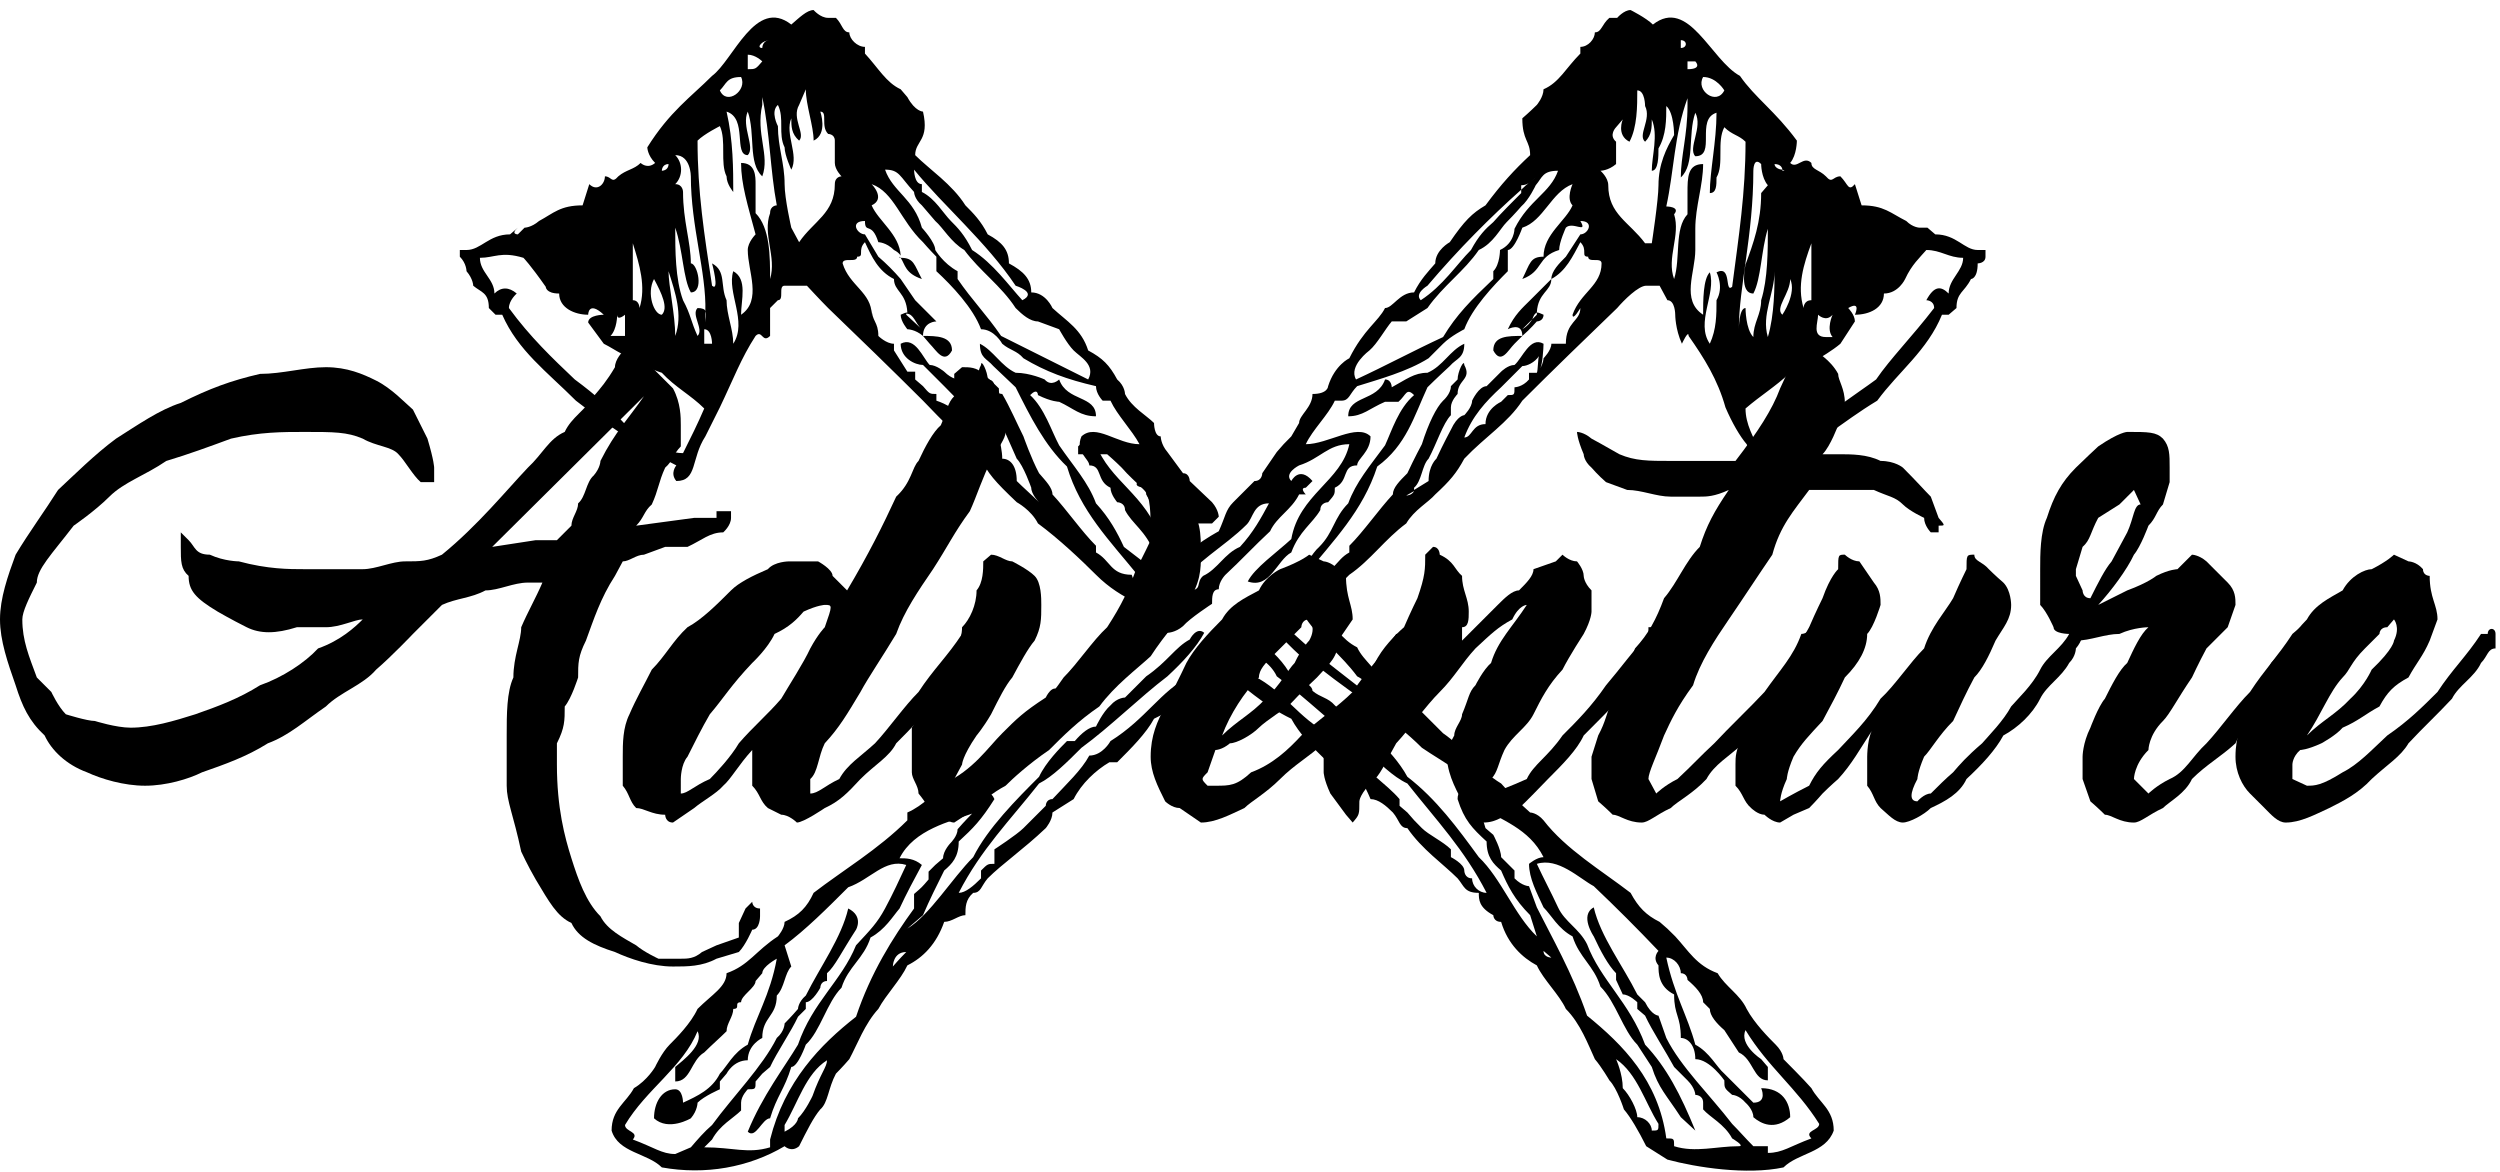 <svg version="1.2" xmlns="http://www.w3.org/2000/svg" width="224" height="105"><style>.s1{fill:0}</style><g id="Group 9"><path id="Path 267" fill-rule="evenodd" d="M177.9 22.4v.6c0 .6-.7.6-.7.6 0 1.4-.6 1.4-.6 1.4-.6 1.2-1.3 1.2-1.3 2.6l-.7.6h-.6c-1.3 3.2-3.9 5.1-5.8 7.7-3.3 2-5.2 3.9-9.1 5.8 0 0 0 .7-.7 1.4-1.2 0-1.2-2-1.9-3.3-.6-.7-1.3-1.9-1.9-3.3-.7-2.5-1.9-4.4-3.3-6.4 0-.6-.6.7-.6.7-.6-1.3-.6-2.6-.6-2.6s0-1.3-.7-1.3l-.7-1.3h-1.2c-.7 0-2 1.3-2.6 2-2.6 2.5-5.9 5.7-8.5 8.3-1.3 2-3.3 3.2-5.2 5.2-.7 1.3-1.3 2-2.6 3.2-.6.7-1.9 1.4-2.6 2.6-1.9 1.4-3.2 3.3-5.1 4.6-1.9 2-3.9 2.6-5.9 4.5l-.6-.6-.6.7.4.4q-.6.5-1.4 1l-.4-.2s-.4 0-.2.7l-1 .8v-.1h-1.4c0 .6-.6.6-.6.6v.6q.2.1.3.2c-1.8 1.3-3.6 3.1-6.1 4.3-.7 1.3-2 2.6-3.3 3.9h-.7c-1.2.7-2.5 1.9-3.2 3.3l-1.9 1.2c0 .7-.6 1.4-.6 1.4-2 1.9-3.9 3.2-5.2 4.5-.6.7-.6 1.3-1.3 1.3-.7.6-.7 1.3-.7 2-.6 0-1.2.6-1.9.6-.7 2-1.9 3.2-3.3 3.9-.6 1.3-1.9 2.6-2.6 3.9-1.2 1.3-1.9 3.2-2.6 4.5-.6.7-1.2 1.3-1.2 1.3-.7 1.3-.7 2.6-1.4 3.2-.6.7-1.2 1.9-1.9 3.3-.7.6-1.3 0-1.3 0-3.2 1.9-7.1 2.6-11 1.9-1.3-1.3-3.9-1.3-4.5-3.3 0-1.9 1.3-2.5 2-3.8 1.2-.7 1.9-1.9 1.9-1.9s.6-1.3 1.3-2c.6-.6 1.9-1.9 2.5-3.2 1.3-1.3 2.6-2 2.6-3.2 2-.7 2.6-2 4.6-3.3 0 0 .6-.7.6-1.3 1.3-.6 2-1.3 2.6-2.6 2.6-2 5.8-3.9 8.4-6.5v-.7c1.4-.6 2.6-1.9 3.3-2.6 2.6-1.2 3.9-3.2 5.2-4.5 1.3-1.3 1.9-1.9 3.9-3.2 0 0 .6-1.3 1.2-.6.7-2 2-2.6 3.3-3.9.6-1.3 1.9-1.9 2.6-3.3.5-.3.8-.5 1-.7-1.2-.6-2.4-1.3-3.6-2.5-1.3-1.3-3.3-3.2-5.2-4.6-.6-1.2-1.9-1.9-1.9-1.9-2-1.9-2.6-2.6-3.2-3.9-2-2-3.3-3.2-5.2-5.2-2.6-2.6-5.9-5.8-8.5-8.3-.7-.7-1.9-2-1.9-2h-2c-.6 0 0 1.3-.6 1.3l-.7.7v2.5c-.7.7-.7-.6-1.3 0-1.3 2-2 3.9-3.2 6.4l-1.3 2.6c-1.3 2-.7 4-2.6 4-.6-.7 0-1.4 0-1.4-3.8-1.9-6.4-3.8-9-5.8-2.6-2.6-5.2-4.5-6.6-7.7h-.6l-.6-.6c0-1.4-.7-1.4-1.4-2 0 0 0-.6-.6-1.3 0 0 0-.7-.6-1.3v-.6h.6c1.3 0 2-1.4 3.9-1.4l.7-.6c-.7.6 0 .6 0 .6l.6-.6s.6 0 1.3-.6c1.3-.7 1.9-1.4 3.9-1.4l.6-1.9c.7.7 1.4 0 1.4-.7.6 0 .6.7 1.2 0 .7-.6 1.4-.6 2-1.2 0 0 .6.6 1.3 0-.7-.7-.7-1.4-.7-1.4 2-3.2 3.9-4.5 5.8-6.4 1.9-1.4 3.9-7.1 7.1-4.6.7-.6 1.4-1.3 2-1.3 0 0 .6.7 1.3.7h.7c.6.6.6 1.3 1.2 1.3 0 .6.7 1.3 1.4 1.3v.6c1.2 1.3 1.9 2.6 3.2 3.2l.6.7C82 10 82.7 10 82.7 10c.6 2.6-.7 2.6-.7 3.9 1.3 1.3 3.3 2.6 4.5 4.5.7.7 1.4 1.4 2 2.6 1.3.7 1.9 1.4 1.9 2.6 1.3.7 2 1.4 2 2.6 1.3 0 1.9 1.4 1.9 1.4 1.3 1.2 2.6 1.9 3.2 3.8 1.3.7 1.9 1.3 2.6 2.6.7.6.7 1.3.7 1.3.6 1.2 1.9 1.9 2.6 2.6 0 0 0 1.2.6 1.2 0 0 0 .7.6 1.4l1.4 1.9c.6 0 .6.7.6.7l2 1.9c.6.7.6 1.3.6 1.3l-.6.6h-1.4c-.6-.6-.6-1.9-1.9-1.9 0 1.3 1.3 1.9 1.3 1.9v2c-.6-.6-.6-1.3-.6-1.3-1.4-1.3-2.6-1.9-3.3-3.3v-.6s-1.3 0-.7-.6c.7-1.4.7.6 2 0 .6-.7-1.3-.7-1.3-.7-1.3-1.3-2.6-2.6-4.5-2.6 1.2 3.3 4.5 4.5 5.8 8.5.6.5 1.2 1.1 1.8 2.1l.2-.2c0-.7.6-.7.6-.7l.6-.6c.7-.6 2-1.3 2-1.3.6-1.3.6-1.9 1.3-2.6l1.9-1.9c.7 0 .7-.7.7-.7l1.3-1.9c.6-.7.6-.7 1.3-1.4l.7-1.2c0-.7 1.2-1.4 1.2-2.6 1.4 0 1.4-.7 1.4-.7.6-1.9 1.9-2.5 1.9-2.5 1.3-2.6 2.6-3.3 3.2-4.5.7 0 1.3-1.4 2.6-1.4.6-1.2 1.3-1.9 1.9-2.6 0-1.2 1.3-1.9 1.3-1.9 1.3-1.9 2-2.6 3.2-3.3 1.4-1.9 2.6-3.2 4-4.5 0-1.3-.7-1.3-.7-3.3 0 0 .7-.6 1.3-1.2 0 0 .6-.7.6-1.4 1.4-.6 2-1.9 3.3-3.2v-.6c.7 0 1.3-.7 1.3-1.3.6 0 .6-.7 1.3-1.3h.7s.6-.7 1.2-.7c0 0 1.4.7 2 1.3 3.2-2.5 5.2 3.2 7.8 4.6 1.3 1.9 3.2 3.2 5.1 5.8 0 0 0 1.3-.6 2 .6.6 1.2-.7 1.9 0 0 .6.7.6 1.3 1.2.6.7.6 0 1.3 0 .7.7.7 1.4 1.3.7l.6 1.9c2 0 2.6.7 4 1.4.6.6 1.2.6 1.2.6h.7l.7.6c1.9 0 2.6 1.4 3.8 1.4zM115.1 56c2.3 2.3 4.7 4 7.1 5.9 1.3.6 2 1.3 3.2 2.5v-.6c-1.9-1.3-2.6-2.6-3.8-3.2-1.4-1.9-3.3-3.3-4.6-5.2 0 0 1.3 0 1.3-.7 1.3 1.4 1.9 2.6 3.3 3.3.6 1.3 1.9 1.9 2.6 3.9 1.2-.7 1.2.6 1.9.6l3.2 3.2c1.9 1.3 3.2 3.3 5.2 4.5.6.7 1.9 2 2.6 2.6 0 0 .6 0 1.2.7 2 2.6 5.2 4.5 7.8 6.5.7 1.3 1.4 2 2.6 2.6.7.6.7.6 1.4 1.3 1.2 1.3 1.9 2.6 3.8 3.3.7 1.2 2 1.9 2.6 3.2.7 1.3 2 2.6 2.6 3.2.7.7.7 1.3.7 1.3s1.9 1.9 2.5 2.6c.7 1.3 2 1.9 2 3.8-.7 2-3.2 2-4.5 3.3-3.3.7-7.8 0-10.4-.7l-1.9-1.2c-.7-1.4-1.4-2.6-2-3.3 0 0-.6-1.9-1.3-2.6 0 0-.7-1.2-1.3-1.9-.6-1.3-1.3-3.2-2.6-4.5-.6-1.3-2-2.6-2.6-3.9-1.3-.7-2.6-1.9-3.2-3.9-.7 0-.7-.6-.7-.6-1.3-.7-1.3-1.4-1.3-2-1.3 0-1.3-.6-1.9-1.3-1.3-1.3-3.2-2.6-4.5-4.5-.7 0-.7-.7-1.3-1.4-.6-.6-1.3-1.2-2-1.2-.6-1.4-1.2-2.6-2.6-3.3H119c-1.4-1.3-2.6-2.6-3.3-3.9-2.5-1.2-4.3-3-6.2-4.3q.2-.1.3-.2l.7-.6q.4-.3.7-.5c.1.5.6 1.1 1.2 1.8 2.6 1.3 4 3.8 6.6 5.1.6.7 1.2 2 2.6 2 .6 1.3 2.6 2.5 3.8 3.9v.6l.7.6c.6.7.6.7 1.3 1.4.6.6 1.9 1.2 2.6 1.9v.7s1.2.6 1.2 1.2c0 0 0 .7.7.7 0 .7.6 1.3 1.3 1.3-2-3.9-4.5-6.5-7.1-9.8-1.3-.6-2.6-1.9-3.9-3.2-2.6-1.9-5.2-4.5-7.8-6.4-.6-1.3-2-1.9-2-1.9q-.1-.4-.2-.7.3-.2.7-.5c1.1.8 2.2 1.9 2.8 3.1 0 0 1.9.6 1.9 1.3.7.6 1.4.6 2 1.3l2 1.9 1.2 1.3h.7c.7.6 1.9 1.9 2.6 3.2 2.6 2 4.5 4.6 6.4 7.2 2 1.9 3.2 5.2 5.2 7.1l-.6-1.9c-1.4-1.4-2-2.6-2.6-4-.7-.6-1.3-1.2-1.3-2.6-1.3-1.2-2-1.9-2.6-3.8 0-1.4 1.3 0 2.6 0-1.3-2-3.9-3.3-5.8-4.6-2.6-2.6-5.8-4.5-9.1-7.1-1.3-.6-1.9-1.2-3.3-2.6l-.8-.8.8-.4q0-.1.1-.1zM104 52.8c0-.6.5-1.1 1-1.6-.5-.7-1.1-1.7-1.6-1.7-.7-1.9-2-2.6-2.6-3.8 0-.7-.7-.7-.7-.7s-.6-.7-.6-1.3c-1.3-.6-.7-2-1.9-2 0-.6-1.3-1.2-.7-2.6 1.3-1.2 3.2.7 5.2.7-.7-1.3-2-2.6-2.6-3.9h-.7s-.6-.6-.6-1.3c-2.6-.6-4.5-1.3-6.5-2.5-.6-.7-1.2-.7-1.9-1.3 0 0-.7-1.3-1.9-1.3-.7-1.9-2.6-3.9-4-5.2V23c-.6-.6-1.2-1.3-1.2-1.3-2-1.9-2.6-4.5-4.6-5.2 0 0 1.3 1.3 0 1.9.6 1.4 2.5 2.6 2.6 4.5q-.2-.3-.6-.5c-.7-.7-1.4-.7-1.4-.7-.6-1.9-1.2-.7-1.2-1.9-1.4 0-.7 1.2 0 1.2l1.2 2c.7.6 1.4 1.3 2 2l1.3 1.9 1.9 1.9s-1.2 0-1.2 1.3c1.2 0 2.6 0 2.6 1.3-.7 1.3-1.4 0-2-.6l-.6-.7c-.7-.6-1.4-.6-1.4-.6s-.6-.7-.6-1.3q.4-.2.6-.2c-.1-1.8-1.2-1.9-1.2-3-1.4-.7-2-2-2.6-3.3-.7.7 0 1.3-.7 1.3 0 .6-1.3 0-1.3.6.6 2 2.6 2.6 2.6 4.6v-.6c0 1.2.6 1.2.6 2.5 0 0 .7.7 1.4.7v.6l1.2 1.9h.7v.7l.7.6c.6.7.6.7 1.2.7v.6s2 .6 2.6 2c0 0 .7 1.2 1.4 1.2-.7-1.9-2-3.2-3.3-4.5l-1.9-1.9c-.7 0-2-.6-2-1.9 1.3-.7 2 1.3 2.6 1.9.6 0 1.3.6 1.3.6.7.7 1.3.7 1.3.7.6.6.6 1.3.6 1.3.7 1.2 1.4 1.2 1.4 1.2l1.2 1.4s.7 1.9.7 3.2c.7 0 1.3.6 1.3 2 .6.6 1.3 1.2 2 1.9 0 0-.7-.7-.7-1.3 0 0-.7-2-1.3-2.6-.6-1.3-1.3-3.2-2-3.9v-.7c0-.6-.6-1.2-.6-1.2 0-1.3-1.3-1.3-.6-2.6 0-.6.6.6.6 1.3.6 0 .6.6.6.6 0 .7.7.7.7.7.7 1.2 1.3 2.6 1.9 3.8 0 0 .7 2 1.4 3.3.6.7 1.2 1.3 1.2 1.9 1.3 1.4 2.6 3.3 3.9 4.6v.6c1.3.7 1.3 2 3.2 2l.7 2s1.3-.7 1.9-.7zm39.5-29.2c0-.6-1.2 0-1.2-.6-.7 0 0-.6-.7-1.3-.7 1.3-1.3 2.6-2.6 3.3 0 1.1-1.2 1.2-1.3 3q.2 0 .6.2c0 .6-.6.6-.6.6s-.6.7-1.3 1.3l-.7.7c-.6.6-1.2 1.9-1.9.6 0-1.3 1.3-1.3 2.6-1.3 0-1.3-1.3-.6-1.3-.6.6-1.3 1.3-1.9 2-2.6L139 25c0-.7.7-1.4 1.3-2l1.3-2c.7 0 1.3-1.2 0-1.2.7 1.2-.7 0-1.3.6 0 0-.6 1.3-.6 2-2 .6-1.4 1.9-3.3 2.6.7-1.4.7-2 1.9-2 0-2 2-3.2 2.6-4.6-.6-.6 0-1.9 0-1.9-1.9.7-2.6 3.3-4.5 3.9 0 0-.7 2-1.3 2v1.9c-1.3 1.3-3.2 3.3-3.9 5.2 0 0-1.2.6-1.9 1.3l-1.3 1.3c-1.9 1.2-4.5 1.9-6.4 2.5-.7.7-.7 1.3-1.4 1.3h-.6c-.6 1.3-2 2.6-2.6 3.9 2 0 4.6-1.9 5.8-.7 0 1.4-1.2 2-1.2 2.6-1.4 0-.7 1.4-2 2 0 .6 0 .6-.6 1.3 0 0-.7 0-.7.7-.7 1.2-1.9 1.9-2.6 3.8-1.3.7-1.9 3.3-3.9 2.6.6-1.2 2.6-2.6 3.9-3.8.7-4 4.5-5.2 5.2-8.5-1.9 0-2.6 1.3-4.5 1.9 0 0-1.4.7-.7 1.4 0 0 .7-1.4 1.9 0l-.6.6c-.6 0 0 .6 0 .6h-.6c-.7 1.4-2 2-2.6 3.3-1.4 1.3-2.6 2.6-4 3.9 0 0-.6.6-.6 1.3-.6 0-.6.7-.6 1.3 0 0-2 1.3-2.6 2-.7.6-1.4.6-1.4.6-1.9 2-2.5 2.6-3.8 3.2-3.2 2.6-5.8 4.5-9.1 7.1-1.9 1.3-4.5 2.6-5.8 4.6 1.3 0 2.6-1.4 3.2 0-1.2 1.9-1.9 2.6-3.2 3.8 0 1.4-.6 2-1.3 2.6-.7 1.4-1.3 2.6-1.9 4l-1.4 1.2c2-1.2 4-4.5 5.9-6.4 1.3-2.6 3.9-5.2 5.9-7.2.6-1.3 1.9-2.6 2.5-3.2h.7c.6-.7 1.3-1.3 1.9-1.3 0 0 .6-1.3 1.3-1.9.6-.7 1.3-.7 1.3-.7l1.9-1.9c1.9-1.3 2.6-2.6 3.9-3.3 0 0 .6-1.2 1.3-.6-.7 1.3-1.9 2.6-3.3 3.9-2.5 1.9-5.1 4.5-7.7 6.4-1.3 1.3-2.6 2.6-3.8 3.2-2.6 3.3-5.2 5.9-7.2 9.8.6 0 1.3-.6 2-1.3V78c.6-.6.6-.6 1.2-.6v-1.3s2-1.3 2.6-1.9l1.4-1.4.6-.6s0-.6.6-.6c1.3-1.4 2.6-2.6 3.3-3.9 1.2 0 1.9-1.3 1.9-1.3 3.2-2 4.5-4.5 7.1-5.8 1.3-1.9 2.6-3.3 4.6-4.5l.6.6.6-.6c.7-.7 1.4-1.4 2-1.4h.6c.7-.6.7-1.2.7-1.2h1.3l.6-2c2 0 2-1.3 3.3-2v-.6c1.3-1.3 2.6-3.2 3.9-4.6 0-.6.6-1.2 1.3-1.9.6-1.3 1.3-2.6 1.3-2.6.6-1.9 1.3-3.3 1.9-3.9 0 0 .7-.6.7-1.3l.6-.6c0-.7.6-1.9.6-1.3.7 1.3-.6 1.3-.6 2.6 0 0-.6.6-.6 1.2v.7c-.7.7-1.3 2.6-2 3.9-.6.6-.6 2-1.3 2.6v.2l1.3-.8c0-1.4.7-2 .7-2 .6-1.3 1.3-2.6 1.3-2.6.6-1.3 1.2-1.3 1.2-1.3s.7-.7.7-1.3c0 0 .6-1.3 1.3-1.3l1.3-1.3s.6-.6 1.2-.6c.7-.6 1.4-2.6 2.6-1.9 0 .4-.1 1.9-.3 2.2.3-.5.3-.9.3-.9s.7-.7.7-1.3h1.3c0-2 1.3-2 1.3-3.2 0 0-.7 1.2-.7.6.7-2 2.6-2.6 2.6-4.6zM138 33zm-.3-5c-.2.1-.3.3-.4.6l.4-.4V28zm-1.3 1.5c.5-.3.7-.6.9-.9zM126.7 44l-.7.4s.5 0 .7-.4zm9.7-11.2l-1.9 1.9c-1.4 1.3-2.6 2.6-3.3 4.5.7 0 .7-1.2 1.9-1.2 0-1.4 1.4-2 1.4-2l.6-.6c.6 0 .6 0 .6-.7 0 0 .7 0 1.3-.7v-.6h.7c.1-.1.1-1.4.2-1.5-.4.6-1.1.9-1.5.9zm39.5-9.7c-1.3 0-2-.7-3.3-.7-.6.7-1.3 1.3-1.9 2.6 0 0-.6 1.3-1.9 1.3 0 1.3-1.3 1.9-2.6 1.9 0 0 .6-1.3-.6-.6 0 0 .6.6.6 1.2l-1.3 2c-.7.6-1.9 1.3-1.9 1.3l-2.6 1.3c-1.4 1.3-2.6 2-4 3.2 0 1.4.7 2.6 1.4 4 1.9 0 2.6-1.4 3.8-1.4 0-.6 0-1.2.7-1.2h.7c1.2-1.4 3.2-2.6 5.1-4 1.3-1.9 3.2-3.8 5.2-6.4 0-.7-.7-.7-.7-.7.7-1.3 1.3-1.3 2-.6 0-1.3 1.3-2 1.3-3.2zm-14.3 4.5s0-.7.7-.7v-5.1c-.7 1.9-1.3 3.8-.7 5.8zm-1.2-2.6c0 1.3-1.4 2.6-.7 3.2 0 0 1.3-1.9.7-3.2zm-.7-9.8v.1c.3 0 .2 0 0-.1zm-.7-.5c0 .3.4.5.7.5 0-.1-.1-.5-.7-.5zm0 9.6c0 2-1.2 3.9-.6 5.9.6-2 .6-4.6.6-5.9zm-4.5-16.2s-.7-1.2-1.9-1.2c-.7 1.2 1.2 2.6 1.9 1.2zm-3.3-2.6v.7c1.4 0 .7-.7.7-.7zm-.6-1.9v.7c.6 0 .6-.7 0-.7zM121.5 34c2.6-1.2 5.2-2.6 7.8-3.8 1.2-2 2.5-3.3 4.5-5.2v-.7c.6-.6.6-1.9.6-1.9 1.3-.6 1.3-1.9 1.3-1.9 1.3-2.6 3.2-3.2 3.9-5.2-1.4 0-1.4.6-2 1.3 0 0-.6 1.3-1.3 1.9 0 0-.6.7-1.3 1.4-.6.6-1.2 1.9-2.5 2.5-1.3 1.9-3.2 3.2-4.6 5.2l-1.9 1.2h-1.3c-.6.7-1.3 2-2 2.6 0 0-1.9 1.4-1.2 2.6zm5.8-7.1c2-1.3 3.2-3.2 4.5-4.5.7-1.3 1.3-1.9 2-2.5.6-.7 1.9-2 2.5-2.6V17c-2.7 2.4-5.6 5.3-8.4 8.6 0 0-1.2.7-.6 1.3zm9-9.9q.4-.4.8-.7c-.2.2-.5.3-.8.3zm1.3-1.1q-.2.2-.5.4c.3-.2.5-.4.5-.4zm-44 48.6c1.3-1.3 2-2 3.2-2.6 3.3-1.9 5.8-4.5 9.1-7.1 0 0-.7-.6 0-1.3.6 0 .6-.6.6-.6 1.3 0 .6-.7 1.3-1.3 1.3-.6 1.9-2 3.3-2.6 1.2-1.3 1.9-2.6 2.6-3.9-1.4 0-1.4 1.3-2 1.9-2 2-4.6 3.3-6.5 5.9-.6 0-.6 1.3-1.9 1.3-1.3 2.5-3.9 3.8-5.1 6.4-2 .7-2.6 1.9-4.6 2.6zM81.9 81.4v-1.3c.7-.6.7-.6 1.3-1.3v-.7l.6-.6.7-.6c0-.7.7-1.4.7-1.4s.6-.6.6-1.2c.6-.7 1.3-1.4 1.3-1.4-1.9.7-5.2 1.4-6.5 4 .6 0 1.3 0 2 .6-.7 1.3-1.4 2.6-2 3.9-.6.7-1.3 1.9-2.6 2.6-.6 1.9-2 2.6-2.6 4.5-1.3 1.3-1.9 3.9-3.2 5.1 0 0-.7 2-1.3 2-.6 2-1.3 2.6-1.9 4.6-.7 0-1.3 1.9-2 1.2 1.3-3.2 3.3-5.8 4.5-7.8 1.3-3.8 3.9-5.7 5.2-8.9 1.3-1.4 1.9-2 2.6-3.3.7-1.3 1.3-2.6 1.9-3.9-1.9-.6-3.2 1.3-5.2 2-1.9 1.9-3.8 3.8-5.7 5.2l.6 1.9c-.6.6-.6 1.9-1.3 2.6 0 1.9-1.3 1.9-1.3 3.8 0 0-1.3.6-1.3 2-1.3 0-1.9 1.2-1.9 1.2l-.6.7v.7s-1.4.6-2 1.2c0 0 0 .7-.6 1.4 0 0-2 1.2-3.3 0 0-1.4.7-2.6 1.9-2.6.7 0 .7 1.2.7 1.2 1.3-.6 2.6-1.2 3.3-2.6.6-.6 1.2-1.9 2.5-2.6.7-2.5 2-4.4 2.6-7.7 0 0-1.3.7-1.3 1.3l-.6.7c0 .6-1.3 1.3-1.3 1.9-.7 0 0 .6-.7.6 0 .7-.6 1.3-.6 2-.6.6-1.3 1.2-2 1.9-1.2.7-1.2 2.6-2.6 2.6v-1.3c.7-.6 2.6-2 2-3.2-1.3 3.2-4.6 5.2-6.5 8.4 0 .6 1.3.6.7 1.3 1.9.7 2.6 1.3 3.8 1.3.7 0 0 0 0 0l1.4-.6c.6-.7 1.2-1.4 1.9-2 1.9-2.6 4.5-5.2 5.8-7.8.7-.6.7-1.3.7-1.3s.6-.6 1.2-1.3c0 0 0-.6.7-1.2 1.3-2.6 3.2-5.2 3.8-7.8 1.4.7.7 1.9.7 1.9-1.3 2-1.9 3.3-2.6 3.9v.7c-.6 0-.6.6-.6.6s-.7 1.3-1.3 1.3v.6l-.7.7c-.6 1.3-1.9 3.2-2.5 4.5l-.7.6-.6.7c0 .7 0 .7-.7.7 0 0-.6.6-.6 1.2v.7c-.7.7-1.9 1.3-2.6 2.6l-.7.7c2.6 0 3.9.6 5.9 0v-.7c1.3-5.2 4.5-8.5 7.7-11 1.3-3.9 3.3-7.1 5.2-9.7zM74.1 95c-1.9 1.2-2.6 3.8-3.8 5.8v.6c1.2-.6 1.2-1.2 1.2-1.2.7-.7 1.3-2 1.3-2 .7-2 1.3-2.6 1.3-3.2zm7.1-9.7c-1.2 0-1.2 1.3-1.2 1.3s.6-.7 1.2-1.3zm33.7-33.7c0-.6.7 0 1.4-.6.6 0 1.2-1.4 1.9-2 1.3-1.3 1.3-2.6 2.6-3.9.7-1.9 1.9-3.3 3.3-5.2.6-1.3 1.2-3.3 2.6-4.5-.7-.7-.7 0-1.4.6h-1.2c-1.4.6-2 1.3-3.3 1.3 0-1.9 2.6-1.3 3.3-3.3.6 0 .6.7.6.7 1.3-.7 2-1.3 3.2-1.3 1.4-.6 2-2 3.3-2.6 0 1.3-.7 1.3-1.3 2 0 0-1.3 1.2-2 1.9-1.2 2.6-1.9 5.2-4.5 7.1-1.3 4-3.9 6.6-6.5 9.8-.6 0-1.3.6-2 0zM150 12.1s0-2-.7-2.6c0 1.2 0 2.6-.7 3.8 0 .7 0 2-.6 2 0-1.3.6-3.2 0-4.6 0 .7 0 1.4-.6 2-.7-.6.6-2 0-3.2 0 0 0-1.4-.7-1.4 0 1.4 0 3.3-.7 4.6-1.2-.6-.6-2-.6-2l-.6.7s-.7.7 0 1.3v2c-.7.6-1.4.6-1.4.6s.7.6.7 1.3c0 2.6 1.9 3.3 3.3 5.2h.6s.6-3.9.6-5.2c0-1.9.7-3.3 1.4-4.5zm5.2 13.6c.6-4.6 1.2-8.4 1.2-13-.6-.6-1.2-.6-1.9-1.3-.7 1.3 0 3.3-.7 4.5 0 .7 0 1.4-.6 1.4 0-2 .6-4.6.6-7.2-1.9.6 0 3.9-1.9 3.9-.7-.7.7-2.6 0-3.9-.7 2 0 4.6-1.3 5.8 0-1.9.6-3.8.6-6.4v-.7c-1.2 3.3-1.2 6.5-1.9 9.7 0 0 1.3 0 .7.7.6 1.9-.7 3.9 0 5.8.6-1.9 0-4.5 1.2-5.8v-1.9c0-1.4 0-2.6 1.4-2.6 0 1.9-.7 3.8-.7 5.8v1.9c0 2-1.3 4.5.7 5.8 0-1.3 0-3.2.6-3.8.6 1.9-1.3 4.5 0 6.4.6-1.3.6-2.6.6-3.9.7-1.2 0-2.5 0-2.5 1.4-.7.7 1.9 1.4 1.3zm1.2 1.9s0 1.9.7 2.6c0-1.3.7-2 .7-3.3.6-1.9.6-4.5.6-6.4-.6 1.9-.6 4.5-1.3 5.8-1.3 0-.7-2.6-.7-2.6.7-1.9 1.4-3.8 1.4-6.4l.6-.7c-.6-.7-.6-1.9-.6-1.9-.7-.7-.7.6-.7.6 0 5.8-1.3 10.4-1.3 14.2 0 0 0-1.9.6-1.9zm7.2 2.6h.6c-.6-.7 0-2 0-2-.6.7-1.3 0-1.3 0 0 .7-.6 2 .7 2zm-83-7.2l.1.1h-.1V23zm2 2c-1.5-.5-1.5-1.3-1.9-1.9 1.2 0 1.2.6 1.9 1.9zm-1.4 3.1v.1l1.4 1.3c-.6-.5-.7-1.4-1.4-1.4zM102 51.6c-2.6-3.2-5.2-5.8-6.4-9.8-2-1.9-3.3-4.5-4.6-7.1l-2-1.9c-.6-.7-1.2-.7-1.2-2 1.2.6 1.9 2 3.2 2.6 1.3 0 2.6.6 2.6.6.6.7 1.3 0 1.3 0 .7 2 3.3 1.4 3.3 3.3-1.4 0-2-.7-3.3-1.3 0 0-.7 0-1.9-.6 0 0 0-.7-.7 0 1.3 1.2 1.9 3.2 2.6 4.5 1.3 1.9 2.6 3.3 3.3 5.2 1.2 1.3 1.9 2.6 2.5 3.9l2.6 2c0 .6.6 0 .6.6-.6.6-1.9 0-1.9 0zM68.3 4.3s0-.7.7-.7c-.7 0-1.3.7-.7.7zM67 6.2c.7 0 .7 0 1.3-.7 0 0-.6-.6-1.3-.6zm-2.5 1.9c.6 1.4 2.5 0 1.9-1.2-1.3 0-1.3.6-1.9 1.2zm-1.4 28.5c-1.2-1.2-2.6-1.9-3.8-3.2 0 0-2-.6-2-1.3-1.3 0-2-.7-3.2-1.3l-1.4-1.9c0-.7 1.4-.7 1.4-.7-1.4-1.3-1.4 0-1.4 0-1.2 0-2.6-.6-2.6-1.9-1.2 0-1.2-.6-1.2-.6-1.4-2-2-2.6-2-2.6-2-.6-2.6 0-3.9 0 0 1.3 1.3 1.9 1.3 3.2.6-.6 1.3-.6 2 0 0 0-.7.6-.7 1.3 1.9 2.6 3.9 4.5 5.9 6.4 1.9 1.4 3.2 2.6 4.5 4h1.3s.6.6.6 1.2c.7 0 1.4 1.4 3.3 1.4.7-1.4 1.3-2.6 1.9-4zm-3.8-21.3s.6 0 .6-.6c-.6 0-.6.6-.6.6zm0 12.9c.6-.6 0-1.9-.7-3.2-.7 1.3 0 3.2.7 3.2zm-2.6-1.3c.6 0 .6.7.6.7.6-1.9 0-3.9-.6-5.8zm-2 3.2H56v-1.9s-.7.6-.7 0c0 0 0 1.3-.6 1.9zm5.8 0c.7-1.9 0-3.9-.6-5.8 0 1.3.6 3.9.6 5.8zm2.6-.6q0-.3.1-.6-.1.3-.1.6zm-1.2-13.7s0-1.9-1.4-1.9c.7.7.7 1.9 0 2.6.7 0 .7.7.7.7 0 2.6.7 4.5.7 6.4.6 0 1.2 2.6 0 2.6-.7-1.2-.7-3.8-1.4-5.8 0 2 0 4.6.7 6.5.7 1.3.7 1.9 1.3 3.2.6-.6-.6-1.9 0-2.5.4 0 .7.1.7.3.1-3.5-1.3-7.6-1.3-12.1zm1.3 12.1v1c0-.3.1-.7 0-1zm6.4-9.5c-.6-3.2-.6-6.4-1.3-9.7v.7c-.6 2.6.7 4.5 0 6.4C67 14.6 67.7 12 67 10c-.6 1.3.7 3.2 0 3.9-1.3 0 0-3.3-1.9-3.9.6 2.6.6 5.2.6 7.2 0 0-.6-.7-.6-1.4-.6-1.2 0-3.2-.6-4.5 0 0-1.4.7-2 1.3 0 4.6.6 8.4 1.3 13 .7.6 0-2 0-2 1.3.7.7 2 1.3 3.3 0 1.3.6 2.6.6 3.9 1.3-2-.6-4.6 0-6.5 1.3.7.7 2.6.7 3.9 1.9-1.3.6-3.9.6-5.8 0-.7.7-1.4.7-1.4-.7-2.6-1.3-4.5-1.3-6.4 1.3 0 1.3 1.2 1.3 1.9v2.6C69 20.4 69 23 69 25c.6-2-.7-4 0-5.9 0-.7.6-.7.6-.7zm-5.8 12.4s0-1.3-.7-1.3v1.3zm11.6-15s-.6-.6-.6-1.2v-2c0-.6-.6-.6-.6-.6-.7-.7 0-2-.7-2 0 0 .7 2-.6 2.6 0-1.3-.7-3.2-.7-4.6l-.6 1.4c-.7 1.2.6 2.6 0 3.2-.7-.6-.7-1.3-.7-2-.6 1.4.7 3.3 0 4.6 0 0-.6-1.3-.6-2-.6-1.2 0-2.6-.6-3.8-.7.6 0 1.9 0 1.9 0 1.9.6 3.3.6 5.2 0 1.3.6 3.9.6 3.9l.7 1.3c1.3-1.9 3.2-2.6 3.2-5.2 0-.7.6-.7.6-.7zm20.8 15.6c-.6-.6-1.3-1.9-1.3-1.9l-1.9-.7c-.7 0-1.4-.6-2-1.2-1.3-2-3.2-3.3-4.6-5.2-1.2-.7-1.9-2-2.6-2.6l-1.2-1.4c-.7-.6-.7-1.2-.7-1.2-1.3-1.4-1.3-2-2.6-2 .7 2 2.6 2.6 3.3 5.2 0 0 1.2 1.3 1.2 2 0 0 .7 1.2 2 1.9v.7c1.3 1.9 2.6 3.2 3.9 5.1l7.8 3.9c.7-1.3-.7-2-1.3-2.6zM82.6 16.5v.7c1.2.6 1.9 1.9 2.6 2.6.6.6 1.2 1.2 1.9 2.6 1.9 1.2 3.3 3.2 4.5 4.5 1.4-.7-.6-1.3-.6-1.3-2.6-3.9-6.5-7.2-9.1-10.4 0 0 0 1.3.7 1.3zm80.4 84.2c-2-3.2-4.6-5.1-6.6-8.4-.6 1.3 1.4 2.6 1.4 2.6l.6.7v1.2c-1.3 0-1.3-1.9-2.6-2.5l-1.3-2c-.7-.6-1.3-1.3-1.3-1.9l-.6-.6c0-.7-.7-1.4-1.4-2 0 0 0-.6-.6-.6 0-.7-.6-1.4-1.3-1.4.7 3.3 1.9 5.2 2.6 7.8 1.3.7 1.9 2 2.6 2.6l2.6 2.6c1.3 0 .7-1.3.7-1.3 1.9 0 2.6 1.3 2.6 2.6-1.4 1.2-2.6.6-3.3 0 0-.7-.7-1.3-.7-1.3-.6-.7-1.2-.7-1.2-.7-.7-.6-.7-.6-.7-1.3 0 0-1.3-1.9-2.6-1.9 0-1.3-.7-1.9-1.3-1.9 0-2-.6-2-.6-3.9-1.4-.7-1.4-1.9-1.4-2.6-.6-.7 0-1.3 0-1.3-1.9-2-3.8-3.9-5.8-5.8-1.3-.7-3.2-2.6-5.1-2 .6 1.3 1.3 2.6 1.9 3.9.6 1.3 1.9 1.9 2.6 3.3 1.2 3.2 3.8 5.2 5.2 9 1.9 2 3.2 4.5 4.5 7.7l-1.3-1.2c-1.3-2-2-2.6-2.6-4.5l-1.3-2c-1.3-1.3-1.9-3.8-3.3-5.2-.6-1.9-1.9-2.6-2.5-4.5-1.3-.7-1.9-1.9-2.6-2.6-.6-1.3-1.3-2.6-1.3-3.9 0 0 .7-.6 1.3-.6-1.3-2.6-3.8-3.3-5.8-4.6l.6 2 .7.6s.7 1.3.7 2l.6.6.6.6v.7c.7.7 1.3.7 1.3.7l.7 1.9c1.3 2.6 3.2 5.9 4.5 9.7 3.2 2.6 6.4 5.8 7.1 11 .7 0 .7 0 .7.7 1.9.6 3.8 0 5.8 0 .6 0-.6-.7-.6-.7-.7-1.3-2-1.9-2.6-2.6v-.6c0-.7-.7-.7-.7-.7s0-.6-.7-1.3l-1.2-1.2c-.7-1.3-2-3.3-2.6-4.6l-.7-.6v-.6s-.7-.7-1.3-.7l-.6-1.3v-.6c-.7-.7-1.4-2-2-3.3 0 0-1.3-1.9 0-2.6.6 2.6 2.6 5.2 3.9 7.8l.7.7c.6 1.2 1.2 1.2 1.2 1.2l.7 2c1.3 2.6 3.9 5.1 5.9 7.7.6.6 1.2 1.3 1.9 2h1.3v.6c1.3 0 2-.6 3.9-1.3-.7-.7.7-.7.7-1.3zm-14.4 0c-1.2-1.9-1.9-4.5-3.8-5.8 0 0 .6 1.3.6 2.6.6.6 1.3 1.9 1.3 2.6.7 0 1.3.6 1.3 1.2.6 0 .6 0 .6-.6zm-10.3-15.5c0 .6.7.6.7.6zm17.5-55.7v1.3h-.6.6z" opacity=".2" fill="0"/><path id="Path 268" fill-rule="evenodd" class="s1" d="M66.2 82.7l.6-1.3.6-.6s0 .6.7.6v.7s0 1.2-.7 1.2c0 0-.6 1.4-1.2 2l-2 .6c-1.3.7-2.6.7-3.9.7-1.9 0-3.9-.7-5.2-1.3-1.9-.6-3.3-1.3-3.9-2.6-1.3-.6-2-1.9-3.2-3.9-.7-1.2-1.3-2.5-1.3-2.5-.7-3.3-1.3-4.5-1.3-5.9v-4.5c0-1.9 0-3.9.6-5.2 0-1.9.7-3.3.7-4.5.6-1.4 1.3-2.6 1.9-4h-1.3c-1.3 0-2.6.7-3.8.7-1.3.7-2.6.7-3.9 1.3L37 56.8s-1.9 2-3.3 3.2c-1.2 1.4-3.2 2-4.5 3.3-1.9 1.3-3.3 2.6-5.2 3.3-1.9 1.2-3.9 1.9-5.9 2.6-1.2.6-3.2 1.2-5.1 1.2-1.9 0-3.9-.6-5.2-1.2-1.9-.7-3.2-2-3.8-3.3-1.4-1.3-2-2.6-2.6-4.5-.7-2-1.4-4-1.4-5.9 0-1.9.7-3.9 1.4-5.8 1.2-2 2.6-3.9 3.8-5.8 1.4-1.3 3.3-3.2 5.2-4.6 1.9-1.2 3.9-2.6 5.8-3.2 2.6-1.3 4.5-2 7.1-2.6 2 0 4-.6 5.9-.6 1.9 0 3.3.6 4.5 1.2 1.4.7 2.6 2 3.3 2.6l1.3 2.6c.6 2 .6 2.6.6 2.6v1.3h-1.2c-.7-.6-1.4-1.9-2-2.5-.6-.7-2-.7-3.2-1.4-1.4-.6-2.6-.6-5.2-.6-2 0-4 0-6.6.6-1.9.7-3.8 1.4-5.8 2-1.9 1.3-3.8 1.9-5.1 3.2-1.3 1.3-3.2 2.6-3.2 2.6-2 2.6-3.3 3.9-3.3 5.1-.7 1.4-1.3 2.6-1.3 3.3 0 1.9.6 3.3 1.3 5.2L4.6 62s.6 1.3 1.3 2c0 0 1.9.6 2.6.6 0 0 1.9.6 3.2.6 1.9 0 3.9-.6 5.8-1.2 2-.7 3.9-1.4 5.8-2.6 2-.7 4-2 5.2-3.3 2-.7 3.3-1.9 4-2.6-.7 0-2 .7-3.3.7h-2.6c-1.9.6-3.3.6-4.5 0-1.4-.7-2.6-1.4-2.6-1.4-2-1.2-2.6-1.9-2.6-3.2-.7-.6-.7-1.3-.7-2.6v-1.3l.7.7c.6.6.6 1.3 1.9 1.3 1.3.6 2.6.6 2.6.6 2.6.7 4.5.7 5.9.7h5.2c1.2 0 2.6-.7 3.8-.7 1.4 0 2 0 3.3-.6 3.2-2.6 5.8-5.8 7.7-7.8 1.3-1.2 1.9-2.6 3.3-3.2.6-1.3 1.9-2 2.6-3.2.6-.7 1.2-1.4 1.9-2.6 0-.7.7-1.4.7-1.4 0-.6 0-.6.6 0 0 0 1.3.7 2 1.4l1.9 1.9c.7 1.3.7 2.6.7 3.3V40c-.7.7-.7 1.3-1.4 1.9-.6 1.3-.6 2-1.2 3.3-.7.6-.7 1.2-1.4 1.9l5.2-.7h2v-.6h1.3v.6c0 .7-.7 1.3-.7 1.3-1.2 0-1.9.7-3.2 1.3h-2l-1.9.7c-.7 0-1.3.6-1.9.6l-.7 1.3c-1.3 2-1.9 3.9-2.6 5.8-.7 1.4-.7 2-.7 3.3 0 0-.6 1.9-1.2 2.6 0 1.3 0 1.9-.7 3.3v1.9c0 3.9.7 6.5 1.3 8.4.6 1.9 1.3 3.9 2.6 5.2.6 1.2 2 1.9 3.2 2.6.7.6 2 1.2 2 1.2h2c.6 0 1.2 0 1.9-.6l1.3-.6 2-.7zM49.9 48.4l1.3-1.3c0-.7.6-1.3.6-2 .7-.6.7-1.9 1.4-2.5.6-.7.6-1.3.6-1.3 1.3-2.6 2.6-3.9 3.9-5.8L44.1 49l3.9-.6z"/><path id="Path 269" fill-rule="evenodd" class="s1" d="M72.6 71.1c.7 0 1.3-.7 2.6-1.3.7-1.3 1.9-2 3.2-3.2 1.3-1.4 2.6-3.3 3.9-4.6 1.3-2 2.6-3.2 3.9-5.2l.7-.6h.6v.6s0 .6-.6 1.3c0 0 0 .7-.7 1.3-.7 1.3-1.9 2-2.6 3.2-.7 1.4-1.9 2.6-3.3 4-.6 1.2-1.9 1.9-3.2 3.2-1.2 1.3-1.9 2-3.2 2.6 0 0-1.9 1.3-2.5 1.3 0 0-.7-.7-1.4-.7l-1.2-.6c-.7-.6-.7-1.3-1.4-2v-3.2c-1.2 1.3-1.9 2.6-2.6 3.2-.6.7-1.9 1.4-2.6 2l-1.9 1.3c-.7 0-.7-.7-.7-.7-1.2 0-1.9-.6-2.6-.6-.6-.6-.6-1.3-1.2-2v-2.6c0-1.2 0-2.6.6-3.8.6-1.4 1.3-2.6 2-4 1.2-1.2 1.9-2.6 3.2-3.8 1.3-.7 2.6-2 3.9-3.3.7-.7 1.9-1.3 3.3-1.9.6-.7 1.9-.7 1.9-.7h2.6s1.3.7 1.3 1.3l1.3 1.3c1.9-3.2 3.2-5.8 4.4-8.4 1.4-1.3 1.4-2.6 2-3.2.6-1.3 1.3-2.6 2-3.2.6-1.4.6-2 1.2-2.6v-2l.7-.6c.7 0 1.3 0 1.9.6 0 0 .7.6 1.4 1.3 0 1.3.6 1.9.6 3.9 0 .6-.6 1.3-1.3 2.6-.7 1.3-1.3 3.2-1.9 4.5-1.4 1.9-2 3.2-3.3 5.2-1.3 1.9-2.6 3.8-3.3 5.8-1.2 2-2.5 3.9-3.2 5.2-1.2 2-1.9 3.2-3.2 4.6-.6 1.2-.6 2.6-1.3 3.2zm-11.6 0c.6 0 1.2-.7 2.6-1.3.6-.6 1.9-2 2.6-3.2 1.2-1.4 2.6-2.6 3.8-4 .7-1.2 2-3.2 2.6-4.5.7-1.3 1.3-1.9 1.3-1.9.7-2 .7-2 0-2 0 0-.6 0-1.9.6-.6.7-1.3 1.4-2.6 2-.6 1.3-2 2.6-2 2.6-1.9 2-2.6 3.2-3.8 4.6-.7 1.2-1.4 2.6-2 3.8-.6.7-.6 2-.6 2z"/><path id="Path 270" class="s1" d="M88.1 50.3l.7-.6c.7 0 1.3.6 1.9.6 0 0 1.4.7 2 1.3.6.6.6 2 .6 2.6 0 1.3 0 2-.6 3.2-.6.7-1.3 2-2 3.3-.6.7-1.2 1.9-1.9 3.3-.7 1.2-1.3 1.9-1.3 1.9-1.3 1.9-1.3 2.6-1.3 2.6l-.7 1.3s2-.6 2.6-1.3c1.4-.7 2-1.9 3.3-3.3 1.3-1.2 2.6-2.6 3.9-4.5 1.3-1.3 2.6-3.3 3.9-4.5 1.3-2 1.9-3.3 2.6-5.2.7-1.3 1.3-2.6 1.3-2.6 0-2.6 0-3.9-.6-4.5-.7-.7-1.4-1.3-2-2-.6-.6-1.3-1.2-1.3-1.2h-2.6V40l.7-.7c1.2 0 1.9 0 3.2.7 1.3.7 2 1.3 3.2 1.9 0 0 2 2 2.6 3.3 1.3 1.2 1.3 2.5 1.3 4.5 0 1.3 0 2.5-1.3 4.5-.6 1.3-1.9 2.6-3.2 4.6-1.3 1.2-3.2 2.6-4.6 4.5-1.9 1.3-3.2 2.6-4.5 3.9-1.9 1.3-3.3 2.6-3.9 3.2-1.3.7-2 1.4-2 1.4l-.6.6-2 1.3c-.6 0-1.2-.7-1.9-.7 0 0-.7-1.2-1.3-1.9 0-.7-.6-1.3-.6-1.9v-4s1.2-1.9 1.2-2.6c.7-1.2 1.4-1.9 2-3.2.6-.6 1.3-2 1.3-3.2.7-.7 1.3-2 1.3-3.3.6-.7.6-1.9.6-2.6z"/><path id="Path 271" fill-rule="evenodd" class="s1" d="M125.1 56.8h.7c0-.6 0-.6.6 0v1.3c-.6 0-.6.7-1.3 1.3-1.3 1.3-1.9 2-2.6 3.2-1.3 1.4-2.6 2.6-3.9 4-1.3 1.2-2.6 1.9-3.9 3.2-1.3 1.3-2.6 2-3.2 2.6-1.3.6-2.6 1.3-3.9 1.3l-1.9-1.3c-.7 0-1.3-.6-1.3-.6-.7-1.4-1.3-2.6-1.3-4 0-1.9.6-3.2 1.3-4.5.6-1.3 1.3-2.6 1.9-3.9.7-1.3 1.9-2.6 3.2-3.9.7-1.3 2-1.9 3.3-2.6.6-1.3 1.9-1.9 1.9-1.9 1.9-.7 2.6-1.3 2.6-1.3l1.3.6s.6 0 1.3.7c0 .6.7.6.7.6 0 2 .6 2.6.6 3.9l-1.3 1.9c0 1.4-.7 2-1.9 3.3 0 0-1.4 1.3-2.6 2.6 0 0-2 1.3-2.6 1.9-.7.7-2 1.4-2.6 1.4-.7.6-1.3.6-1.3.6l-.7 2c-.6.6-.6.6 0 1.2h.7c1.3 0 1.9 0 3.2-1.2 1.9-.7 3.3-2 4.5-3.3 1.4-1.3 3.3-2.6 4.6-3.9 1.3-2 2.6-3.2 3.9-5.2zm-7.8-1.3c-.7 0-.7.7-.7.7l-1.2 1.2-1.4 1.4c-.6.6-1.2 1.2-1.2 1.9-1.3 1.3-2.6 3.3-3.3 5.2 1.3-1.3 2.6-1.9 3.9-3.3 1.3-1.2 2-2.6 2.6-3.2.6-1.3 1.3-2 1.3-2 .7-1.2 0-1.9 0-1.9z"/><path id="Path 272" class="s1" d="M132.9 73.7s-1.3-.7-1.9-1.9c-.7-1.4-1.4-2.6-1.4-4.6l.7-1.3c0-.7.7-1.3.7-1.9.6-1.4.6-2 1.2-2.6 0 0 .7-1.4 1.4-2 .6-2 1.9-3.2 3.2-5.2 0 0-.7 0-1.3 1.3-1.3.7-1.9 1.3-3.3 2.6-1.2 1.3-1.9 2.6-3.2 3.9-1.3 1.3-2.6 3.2-3.9 4.6-.7 1.2-1.3 2.6-1.9 3.2-1.4 1.3-1.4 2-1.4 2 0 1.2 0 1.2-.6 1.9l-.6-.7-1.4-1.9c-.6-1.3-.6-1.9-.6-1.9v-2.6c1.3-2 2-2.6 2.6-4 0 0 1.3-1.9 2-3.2.6-1.3 1.9-2.6 2.6-3.2.6-1.4 1.2-2.6 1.2-2.6.7-2 .7-2.6.7-3.9l.7-.7c.6 0 .6.7.6.7 1.3.6 1.3 1.3 2 1.9 0 1.3.6 2 .6 3.2 0 .7 0 1.4-.6 1.4v1.2l-1.4 1.4 4.6-4.6c.6-.6 1.3-1.3 1.9-1.3.7-.7 1.3-1.3 1.3-1.9l2-.7.6-.6s.6.6 1.3.6c0 0 .6.7.6 1.3 0 0 0 .6.7 1.3v1.9s0 .7-.7 2c0 0-1.3 2-1.9 3.2-1.3 1.4-1.9 2.6-2.6 4-.6 1.2-1.9 1.9-2.6 3.2-.6 1.3-.6 2-1.2 2.6v1.3s1.9-.7 3.2-1.3c.6-1.3 1.9-2 3.2-3.9 1.3-1.3 2.6-2.6 3.9-4.5 1.2-1.4 2.6-3.3 3.8-4.6v-.6h1.4v.6s0 .6-.7.6c0 .7 0 1.4-.7 2-.6.6-1.9 2-2.6 3.2-.6.7-1.9 2-3.2 3.3-.6 1.3-1.9 2.6-3.2 3.9-.6.6-1.9 2-2.6 2.6-1.3.6-1.9 1.3-3.2 1.3z"/><path id="Path 273" class="s1" d="M173.7 46.4c.6.7.6.7 0 .7v.6h-.7s-.6-.6-.6-1.3c0 0-1.3-.6-1.9-1.2-.7-.7-1.3-.7-2.6-1.3h-5.8c-1.4 1.9-2.6 3.2-3.3 5.8-1.3 1.9-2.6 3.9-3.9 5.8-1.3 1.9-2.6 3.9-3.2 5.9-1.4 1.9-2 3.2-2.6 4.5-.7 1.9-1.4 3.3-1.4 3.9l.7 1.3s.7-.7 1.9-1.3c1.4-1.3 2-2 3.3-3.2 1.3-1.4 3.3-3.3 4.5-4.6 1.4-2 2.6-3.2 3.3-5.2 0 0 .7 0 .7-.6h.6c0 .6.6.6.6.6s-.6.6-.6 1.3c0 0-.6.7-1.3 1.3-.7 1.3-1.3 2-2.6 3.2-.7 1.4-1.9 2.6-2.6 4-1.3 1.2-2.6 1.9-3.3 3.2-1.2 1.3-2.6 2-3.2 2.6-1.3.6-2 1.3-2.6 1.3-1.3 0-2-.7-2.6-.7 0 0-.6-.6-1.3-1.2l-.6-2v-2l.6-1.9c.7-1.3.7-1.9 1.3-3.3.6-1.2 1.3-2.6 2-4.5 1.2-1.3 1.9-2.6 2.6-4.5 1.2-1.4 1.9-3.3 3.2-4.6.6-1.9 1.3-3.2 2.6-5.1-1.3.6-2 .6-2.6.6h-2.6c-1.3 0-2.6-.6-3.9-.6l-1.9-.7c-.7-.6-1.3-1.3-1.3-1.3-.7-.6-.7-1.2-.7-1.2-.6-1.4-.6-2-.6-2s.6 0 1.3.6c0 0 1.3.7 2.5 1.4 1.4.6 2.6.6 4.6.6h5.8c2-2.6 3.3-4.6 4-6.5l1.2-2.6c0-1.3 0-1.3.7-1.3 0 0 .7 0 1.3.6 0 0 1.3.7 2 2 0 .6.6 1.3.6 2.6 0 .6-.6 1.3-.6 2 0 0-.7 1.9-1.4 2.6h1.4c1.2 0 2.6 0 3.8.6 1.3 0 2 .6 2 .6 1.3 1.3 1.9 2 2.5 2.6z"/><path id="Path 274" class="s1" d="M170.5 73.7c-.7 0-1.3-.7-2-1.3-.6-.6-.6-1.3-1.2-2v-2.6s0-1.9.6-2.6c-1.3 2-2 3.3-3.2 4.6 0 0-.7.6-1.4 1.3 0 0-.6.7-1.2 1.3l-1.4.6-1.2.7c-.7 0-1.4-.7-1.4-.7-.6 0-1.2-.6-1.2-.6-.7-.6-.7-1.3-1.4-2v-1.9c0-.7 0-1.3.7-2.6.7-.7 1.3-1.9 1.9-2.6.7-1.3 1.4-2.6 2-3.9.6-.6 1.3-2 2-3.2.6-1.4 1.2-2.6 1.2-2.6.7-2 1.4-2.6 1.4-2.6 0-1.3 0-1.3.6-1.3 0 0 .6.6 1.3.6l1.3 1.9c.6.7.6 1.4.6 2 0 0-.6 2-1.2 2.6 0 1.3-.7 2.6-2 3.9-.6 1.3-1.3 2.6-2 3.9-1.2 1.3-1.9 2-2.6 3.2-.6 1.4-.6 2-.6 2-.6 1.3-.6 2-.6 2s1.2-.7 2.6-1.4c.6-1.2 1.2-1.9 2.6-3.2 1.2-1.3 2.6-2.6 3.8-4.6 1.3-1.2 2.6-3.2 3.9-4.5.6-1.9 1.9-3.3 2.6-4.5.6-1.4 1.2-2.6 1.2-2.6 0-1.3 0-1.3.7-1.3 0 .6.7.6 1.3 1.3 0 0 .6.6 1.3 1.2.7.7.7 2 .7 2 0 1.3-.7 2-1.4 3.2-.6 1.4-1.2 2.6-1.9 3.3-.7 1.3-1.3 2.6-1.9 3.9-1.3 1.3-2 2.6-2.6 3.2-.6 1.4-.6 2-.6 2-.7 1.3-.7 2 0 2 0 0 .6-.7 1.2-.7.7-.7 1.3-1.3 2-1.9.6-.7 1.2-1.4 2.6-2.6.6-.7 1.9-2 2.6-3.3.6-.7 1.9-1.9 2.6-3.3.6-1.2 1.9-1.9 2.6-3.2l.6-.6h.6v.6s0 .6-.6 1.3c0 0 0 .7-.6 1.3-.7 1.3-2 2-2.6 3.2-.7 1.4-2 2.6-3.3 3.3-.7 1.3-1.9 2.6-3.3 3.9-.6 1.3-1.9 2-3.2 2.6-.6.6-1.9 1.3-2.5 1.3z"/><path id="Path 275" fill-rule="evenodd" class="s1" d="M205.4 56.8l.7-.6h.6v1.9s-.6.7-1.3 1.3c-.6 1.3-1.3 2-2.5 3.2-.7 1.4-2 2.6-2.6 4-1.3 1.2-2.6 1.9-3.9 3.2-.6 1.3-2 2-2.6 2.6-1.3.6-2 1.3-2.6 1.3-1.3 0-2-.7-2.6-.7 0 0-.6-.6-1.3-1.2l-.7-2v-2s0-1.2.7-2.6c0 0 .7-1.9 1.3-2.6.6-1.2 1.3-2.6 2-3.2.6-1.3 1.2-2.6 1.9-3.2 0 0-1.3 0-2.6.6-1.3 0-2.6.6-3.9.6l-.6-.6s-1.4 0-1.4-.6c0 0-.6-1.4-1.2-2V51c0-1.3 0-3.3.6-4.6.6-1.9 1.3-3.2 2.6-4.5.6-.6 2-1.9 2-1.9 1.9-1.3 2.6-1.3 2.6-1.3 1.9 0 2.6 0 3.2.6.6.7.6 1.4.6 2.6v1.3l-.6 2c-.6.6-.6 1.2-1.3 1.9 0 0-.7 1.9-1.3 2.6-.6 1.3-2 3.2-3.2 4.5l2.6-1.3c1.9-.7 2.6-1.3 2.6-1.3 1.2-.6 1.9-.6 1.9-.6l1.3-1.3s.6 0 1.3.6l.7.7 1.2 1.2c.7.7.7 1.4.7 2l-.7 2-1.9 1.9c-.7 1.3-1.3 2.6-1.3 2.6-1.3 1.9-2 3.3-2.6 3.9-1.3 1.3-1.3 2.6-1.3 2.6-1.3 1.3-1.3 2.6-1.3 2.6l1.3 1.3s.7-.7 1.9-1.3c1.4-.6 2-2 3.3-3.2 1.3-1.4 2.6-3.3 3.9-4.6 1.3-2 2.5-3.2 3.8-5.2zM186 51v.6l.6 1.3s0 .7.7.7c.7-1.4 1.3-2.6 1.9-3.3l1.4-2.6c.6-1.3.6-2.5 1.2-2.5l-.6-1.3-1.3 1.3-1.9 1.2c-.7 1.3-.7 2-1.4 2.6z"/><path id="Path 276" fill-rule="evenodd" class="s1" d="M222.3 56.8h.6c0-.6.7-.6.7 0v1.3c-.7 0-.7.7-1.3 1.3-.6 1.3-2 2-2.6 3.2-1.3 1.4-2.6 2.6-3.9 4-.7 1.2-1.9 1.9-3.3 3.2-1.2 1.3-2.6 2-3.8 2.6-1.3.6-2.6 1.3-3.9 1.3-.7 0-1.3-.7-1.9-1.3l-1.3-1.3c-.7-.7-1.3-1.9-1.3-3.3 0-1.9.6-3.2 1.3-4.5.6-1.3 1.3-2.6 1.9-3.9 1.3-1.3 1.9-2.6 3.2-3.9.7-1.3 2-1.9 3.2-2.6.7-1.3 2-1.9 2.6-1.9 1.4-.7 2-1.3 2-1.3l1.3.6s.7 0 1.3.7c0 .6.6.6.6.6 0 2 .7 2.6.7 3.9l-.7 1.9c-.6 1.4-1.2 2-1.9 3.3-1.3.7-1.9 1.3-2.6 2.6-1.3.7-1.9 1.3-3.3 1.9-.6.7-1.9 1.4-1.9 1.4-1.3.6-1.9.6-1.9.6-.7.6-.7 1.3-.7 1.3v1.3l1.3.6c.7 0 1.3 0 3.2-1.2 1.4-.7 2.6-2 4-3.3 1.9-1.3 3.2-2.6 4.5-3.9 1.3-2 2.6-3.2 3.9-5.2zm-7.8-1.3l-.6.7c-.7 0-.7.6-.7.6l-1.3 1.3c-1.3 1.3-1.3 1.9-2 2.6-1.2 1.3-1.9 3.3-3.2 5.2 1.3-1.3 2.6-1.9 3.9-3.3 1.3-1.2 1.9-2.6 1.9-2.6 2-1.9 2-2.6 2-2.6.6-1.2 0-1.9 0-1.9z"/></g></svg>